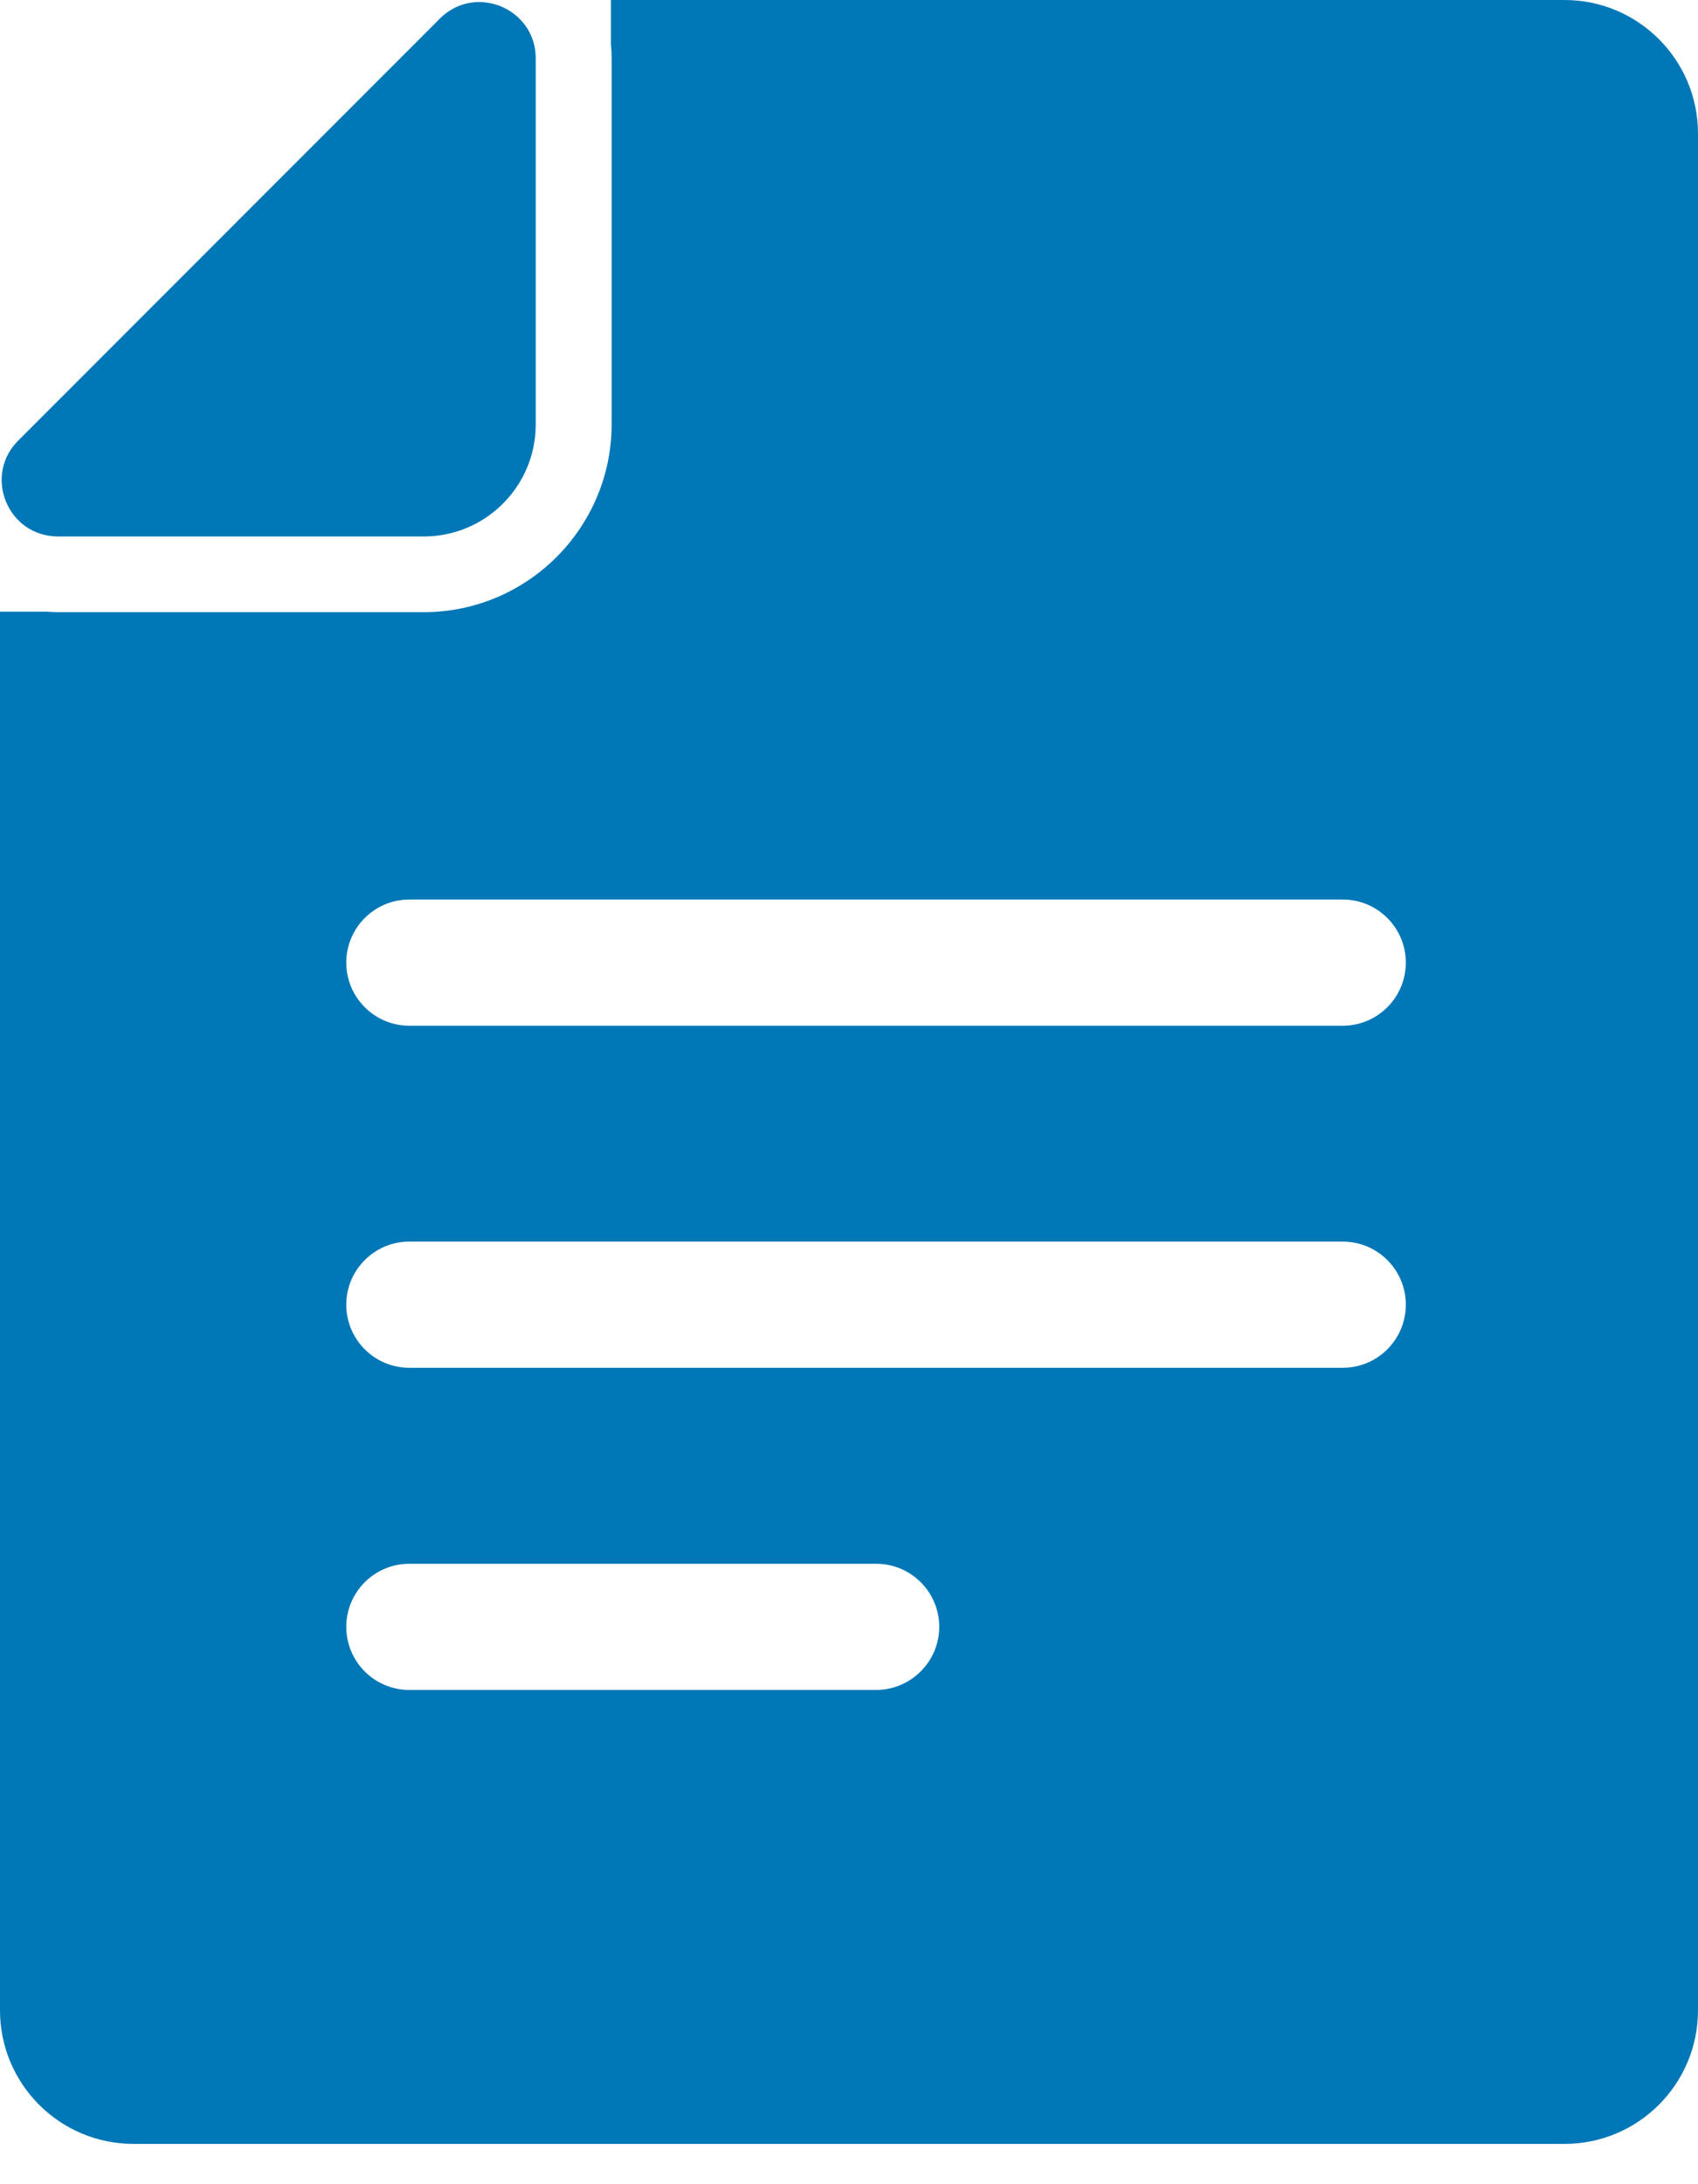 <svg width="14" height="18" viewBox="0 0 14 18" fill="none" xmlns="http://www.w3.org/2000/svg">
<path d="M6.999 17.668H12.899C13.507 17.668 14 17.175 14 16.567V2.255V1.101C14 0.493 13.507 0 12.899 0H6.999H5.037V0.364C5.041 0.402 5.043 0.441 5.043 0.481V2.879V3.495C5.043 4.35 4.348 5.045 3.493 5.045H2.877H0.479C0.447 5.045 0.414 5.043 0.383 5.041H0V16.567C0 17.175 0.493 17.668 1.101 17.668H2.307H6.999ZM7.222 13.927H3.375C3.088 13.927 2.855 13.694 2.855 13.407C2.855 13.12 3.088 12.887 3.375 12.887H7.224C7.511 12.887 7.744 13.12 7.744 13.407C7.744 13.694 7.509 13.927 7.222 13.927ZM11.071 11.272H3.375C3.088 11.272 2.855 11.039 2.855 10.752C2.855 10.465 3.088 10.232 3.375 10.232H11.071C11.358 10.232 11.591 10.465 11.591 10.752C11.591 11.039 11.358 11.272 11.071 11.272ZM3.375 7.413H11.071C11.358 7.413 11.591 7.646 11.591 7.933C11.591 8.22 11.358 8.453 11.071 8.453H3.375C3.088 8.453 2.855 8.22 2.855 7.933C2.855 7.646 3.088 7.413 3.375 7.413Z" fill="#0077B7"/>
<path d="M0.479 4.421H3.493C3.495 4.421 3.499 4.421 3.502 4.421C4.005 4.417 4.413 4.009 4.417 3.506C4.417 3.504 4.417 3.499 4.417 3.497V0.481C4.417 0.202 4.188 0.017 3.951 0.017C3.837 0.017 3.722 0.058 3.626 0.154L0.15 3.631C-0.141 3.922 0.064 4.421 0.479 4.421Z" fill="#0077B7"/>
</svg>
